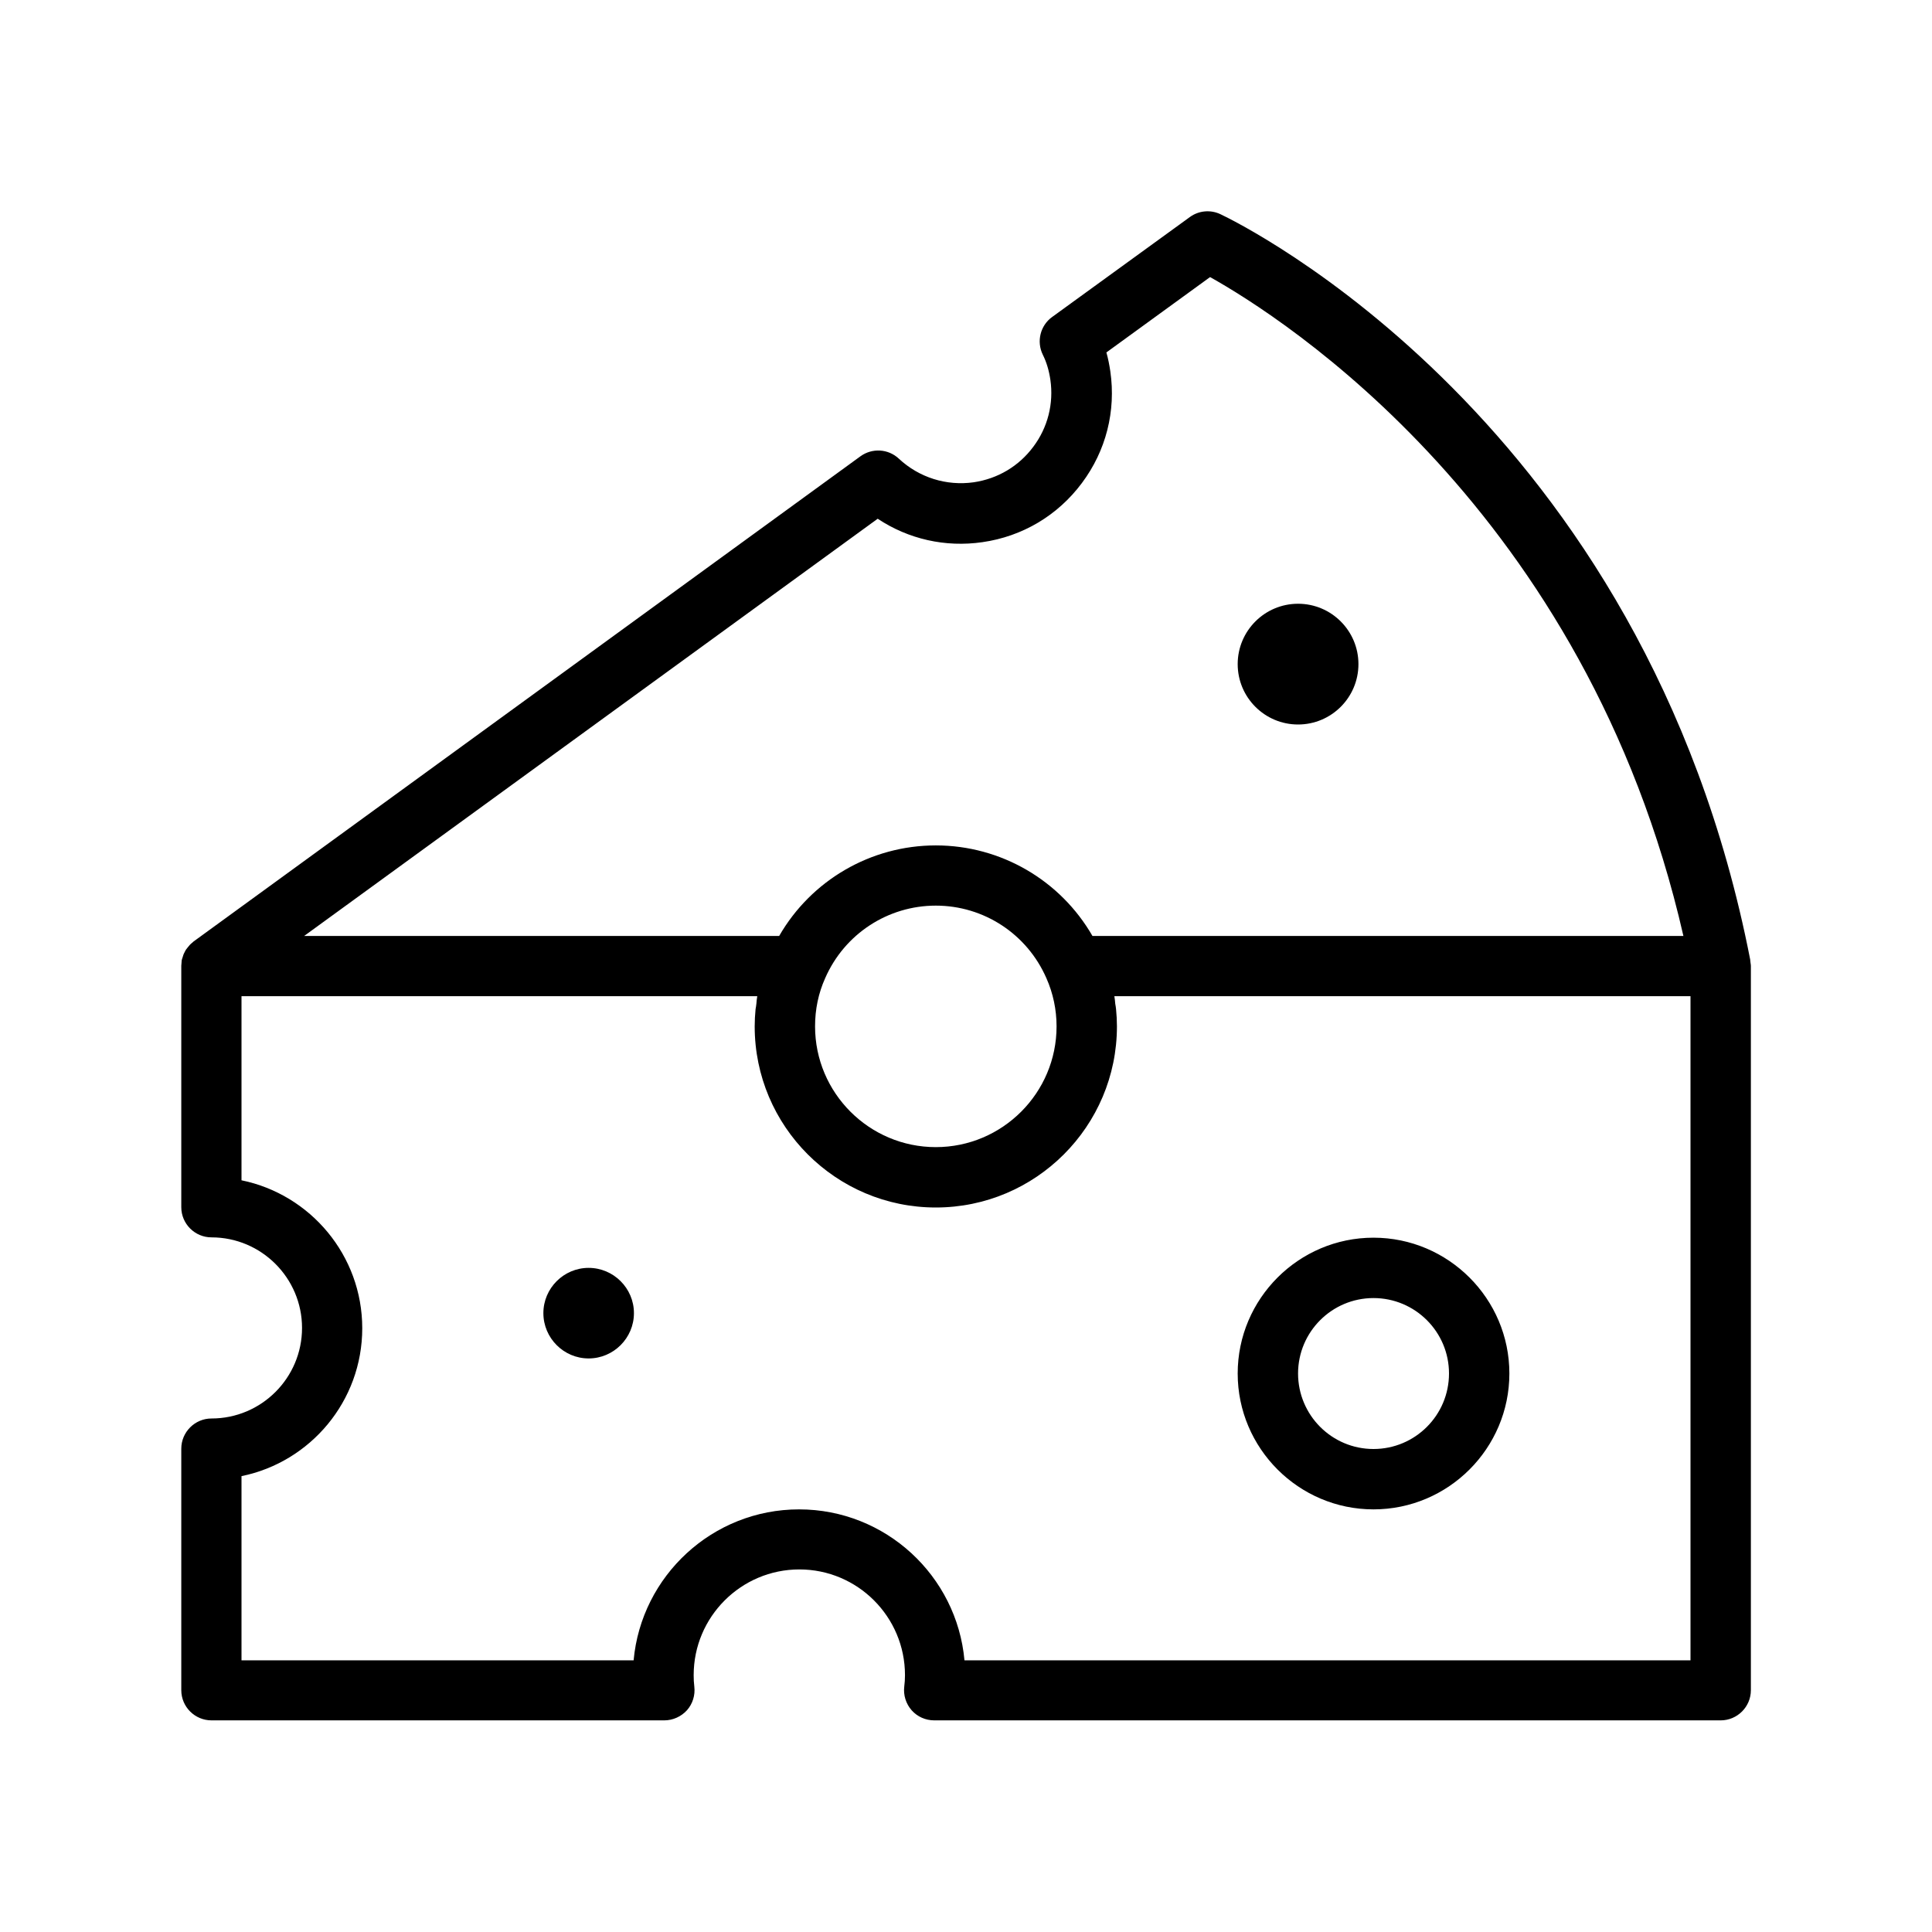<svg width="24" height="24" viewBox="0 0 24 24" fill="none" xmlns="http://www.w3.org/2000/svg">
<path d="M21.75 12.004V12C21.75 11.987 21.748 11.976 21.746 11.963C21.744 11.951 21.744 11.94 21.742 11.929V11.927C21.742 11.925 21.742 11.925 21.742 11.923C20.434 5.218 15.375 2.762 15.161 2.661C15.037 2.602 14.891 2.616 14.781 2.696L13.071 3.937C12.922 4.044 12.874 4.243 12.954 4.406C13.001 4.5 13.031 4.603 13.048 4.717C13.091 5.014 13.016 5.31 12.836 5.55C12.656 5.792 12.394 5.947 12.096 5.991C11.756 6.039 11.417 5.932 11.166 5.698C11.034 5.574 10.834 5.563 10.689 5.668L2.404 11.696C2.396 11.702 2.391 11.707 2.385 11.713C2.374 11.723 2.364 11.73 2.355 11.741C2.346 11.751 2.34 11.76 2.332 11.769C2.325 11.779 2.317 11.788 2.31 11.797C2.302 11.809 2.299 11.818 2.293 11.829C2.287 11.841 2.282 11.85 2.278 11.861C2.274 11.873 2.271 11.884 2.267 11.897C2.263 11.908 2.259 11.919 2.257 11.931C2.256 11.944 2.254 11.959 2.254 11.972C2.254 11.981 2.252 11.989 2.252 11.996V14.996C2.252 15.203 2.421 15.371 2.627 15.371C3.247 15.371 3.752 15.876 3.752 16.496C3.752 17.117 3.247 17.621 2.627 17.621C2.421 17.621 2.252 17.79 2.252 17.996V20.996C2.252 21.203 2.421 21.371 2.627 21.371H8.252C8.359 21.371 8.462 21.324 8.533 21.246C8.604 21.167 8.638 21.058 8.625 20.951C8.619 20.904 8.617 20.858 8.617 20.809C8.617 20.085 9.206 19.496 9.93 19.496C10.654 19.496 11.242 20.085 11.242 20.809C11.242 20.858 11.239 20.904 11.233 20.951C11.22 21.058 11.254 21.165 11.325 21.246C11.396 21.326 11.498 21.371 11.606 21.371H21.375C21.581 21.371 21.75 21.203 21.75 20.996V12.004ZM10.903 6.444C11.284 6.697 11.743 6.802 12.204 6.735C12.701 6.664 13.14 6.403 13.44 6C13.74 5.599 13.864 5.106 13.793 4.614C13.781 4.534 13.766 4.455 13.744 4.378L15.032 3.442C15.928 3.943 19.703 6.336 20.912 11.627H13.571C13.174 10.937 12.435 10.502 11.625 10.502C10.815 10.502 10.076 10.937 9.679 11.627H3.778L10.903 6.444ZM10.251 12.15C10.491 11.602 11.029 11.25 11.625 11.25C12.221 11.25 12.759 11.602 12.999 12.152C13.082 12.339 13.125 12.542 13.125 12.75C13.125 13.577 12.452 14.25 11.625 14.25C10.798 14.25 10.125 13.577 10.125 12.75C10.125 12.54 10.166 12.339 10.251 12.15ZM21 20.625H11.981C11.886 19.575 11.001 18.75 9.926 18.75C8.852 18.75 7.967 19.575 7.871 20.625H3V18.337C3.855 18.163 4.5 17.406 4.5 16.5C4.5 15.594 3.855 14.837 3 14.662V12.375H9.407C9.401 12.407 9.399 12.437 9.396 12.469C9.394 12.491 9.39 12.514 9.386 12.536C9.379 12.607 9.375 12.679 9.375 12.75C9.375 13.991 10.384 15 11.625 15C12.866 15 13.875 13.991 13.875 12.75C13.875 12.679 13.871 12.607 13.864 12.536C13.862 12.514 13.858 12.491 13.854 12.469C13.851 12.437 13.849 12.407 13.843 12.375H21V20.625ZM17.062 18.75C17.992 18.75 18.75 17.992 18.75 17.062C18.75 16.133 17.992 15.375 17.062 15.375C16.133 15.375 15.375 16.133 15.375 17.062C15.375 17.992 16.133 18.75 17.062 18.75ZM17.062 16.125C17.58 16.125 18 16.545 18 17.062C18 17.58 17.58 18 17.062 18C16.545 18 16.125 17.58 16.125 17.062C16.125 16.545 16.545 16.125 17.062 16.125ZM7.312 15.75C7.003 15.75 6.75 16.003 6.75 16.312C6.75 16.622 7.003 16.875 7.312 16.875C7.622 16.875 7.875 16.622 7.875 16.312C7.875 16.003 7.622 15.75 7.312 15.75ZM15.375 8.25C15.375 7.836 15.711 7.5 16.125 7.5C16.539 7.5 16.875 7.836 16.875 8.25C16.875 8.664 16.539 9 16.125 9C15.711 9 15.375 8.664 15.375 8.25Z" fill="black"/>
</svg>
